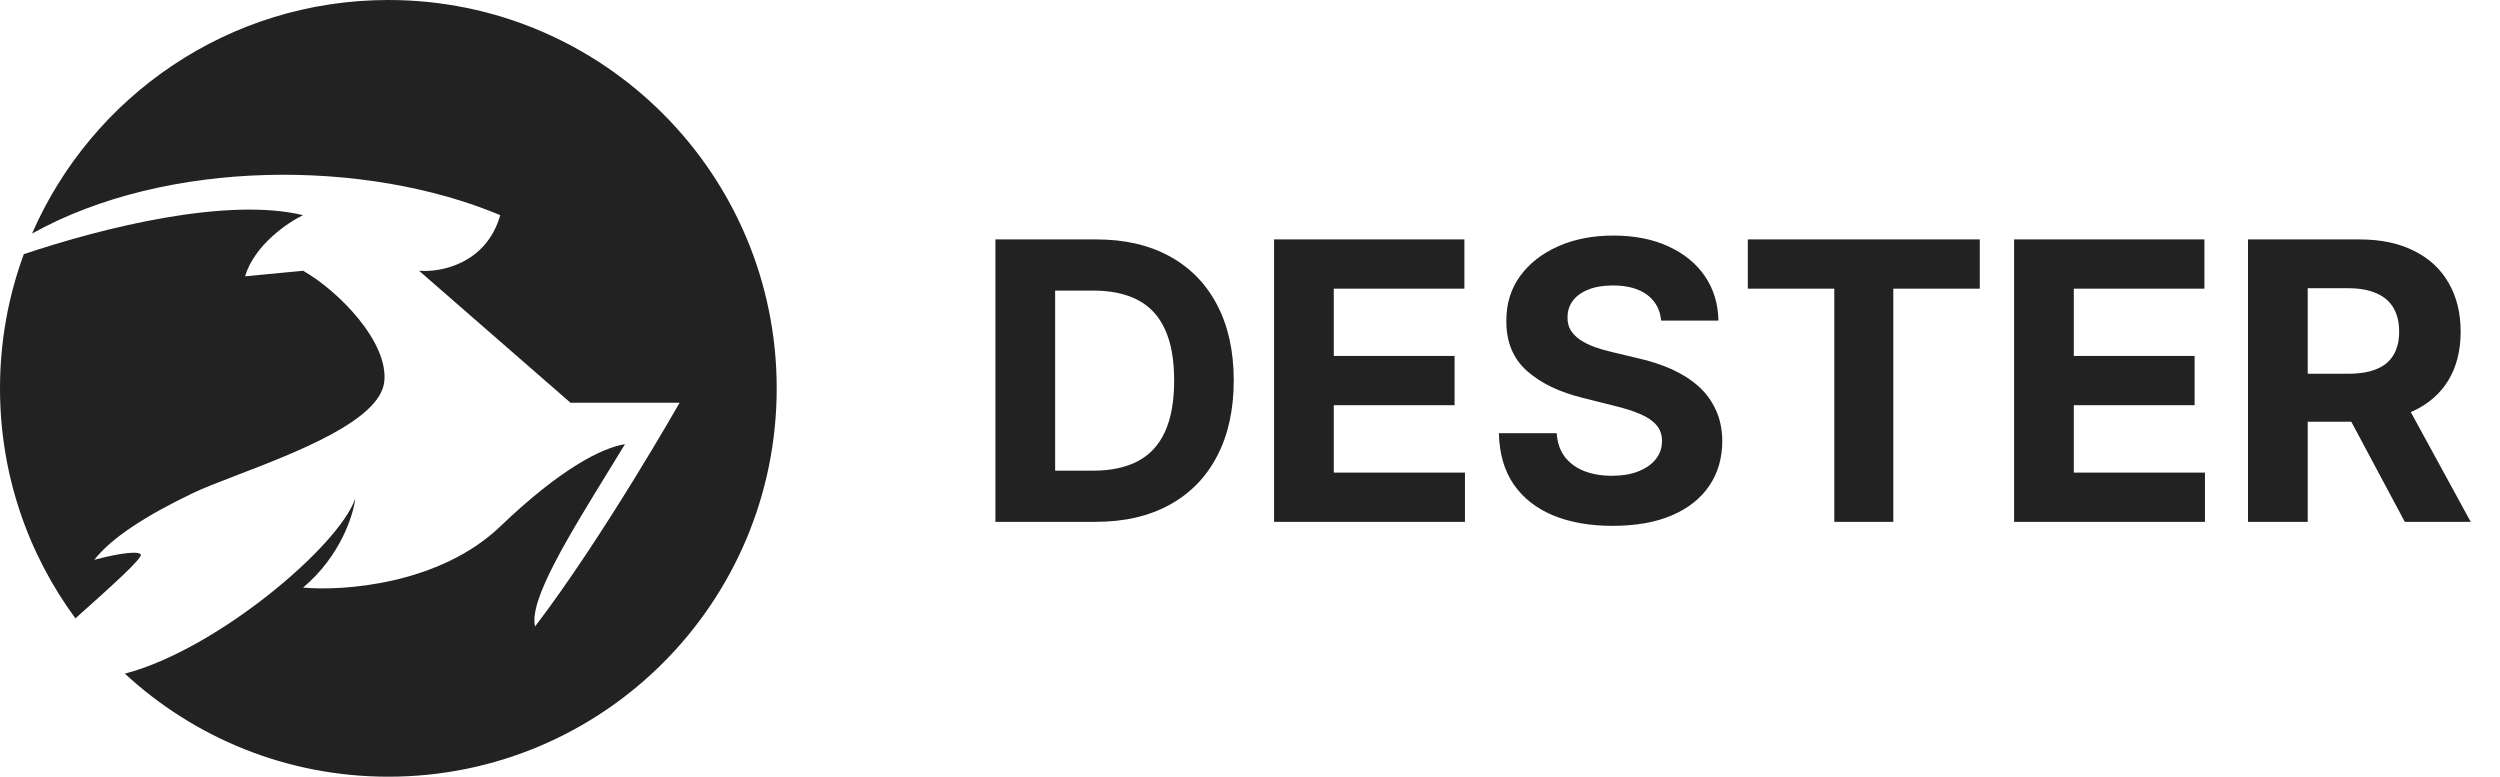 <svg width="103" height="32" viewBox="0 0 103 32" fill="none" xmlns="http://www.w3.org/2000/svg">
<path fill-rule="evenodd" clip-rule="evenodd" d="M16 32C24.837 32 32 24.837 32 16C32 7.163 24.837 0 16 0C9.43 0 3.785 3.96 1.321 9.623C6.87 6.528 15.064 6.536 20.61 8.864C20.036 10.88 18.14 11.231 17.265 11.155L23.503 16.592H28C28 16.592 24.842 22.146 22.043 25.813C21.798 24.727 23.344 22.214 25.184 19.223C25.371 18.92 25.56 18.611 25.751 18.299C24.796 18.452 23.094 19.308 20.61 21.69C18.125 24.072 14.158 24.362 12.486 24.209C14.015 22.927 14.557 21.232 14.636 20.545C13.953 22.511 8.924 26.767 5.144 27.754C7.996 30.39 11.81 32 16 32ZM3.108 25.477C3.109 25.476 3.111 25.474 3.113 25.472C4.592 24.15 5.925 22.959 5.796 22.835C5.605 22.652 4.442 22.912 3.885 23.064C4.601 22.148 6.035 21.232 7.946 20.316C8.392 20.102 9.046 19.852 9.789 19.566C12.233 18.627 15.648 17.316 15.831 15.735C16.022 14.086 13.919 11.963 12.486 11.155L10.097 11.384C10.479 10.101 11.849 9.17 12.486 8.864C9.349 8.112 4.282 9.365 0.981 10.472C0.346 12.195 0 14.057 0 16C0 19.547 1.154 22.825 3.108 25.477Z" fill="#222222"/>
<path d="M45.136 21.5H41.011V9.864H45.17C46.341 9.864 47.349 10.097 48.193 10.562C49.038 11.025 49.688 11.689 50.142 12.557C50.6 13.424 50.83 14.462 50.83 15.671C50.83 16.883 50.6 17.924 50.142 18.796C49.688 19.667 49.034 20.335 48.182 20.801C47.333 21.267 46.318 21.5 45.136 21.5ZM43.472 19.392H45.034C45.761 19.392 46.373 19.263 46.869 19.006C47.369 18.744 47.744 18.341 47.994 17.796C48.248 17.246 48.375 16.538 48.375 15.671C48.375 14.811 48.248 14.108 47.994 13.562C47.744 13.017 47.371 12.616 46.875 12.358C46.379 12.1 45.767 11.972 45.04 11.972H43.472V19.392ZM52.492 21.5V9.864H60.333V11.892H54.952V14.665H59.929V16.693H54.952V19.472H60.356V21.5H52.492ZM68.441 13.21C68.396 12.752 68.201 12.396 67.856 12.142C67.511 11.888 67.044 11.761 66.453 11.761C66.051 11.761 65.712 11.818 65.436 11.932C65.159 12.042 64.947 12.195 64.799 12.392C64.655 12.589 64.583 12.812 64.583 13.062C64.576 13.271 64.619 13.453 64.714 13.608C64.813 13.763 64.947 13.898 65.118 14.011C65.288 14.121 65.485 14.218 65.708 14.301C65.932 14.381 66.171 14.449 66.424 14.506L67.47 14.756C67.977 14.869 68.443 15.021 68.868 15.21C69.292 15.4 69.659 15.633 69.97 15.909C70.28 16.186 70.521 16.511 70.691 16.886C70.866 17.261 70.955 17.691 70.958 18.176C70.955 18.888 70.773 19.506 70.413 20.028C70.057 20.547 69.542 20.951 68.868 21.239C68.197 21.523 67.388 21.665 66.441 21.665C65.502 21.665 64.684 21.521 63.987 21.233C63.294 20.945 62.752 20.519 62.362 19.954C61.975 19.386 61.773 18.684 61.754 17.847H64.135C64.161 18.237 64.273 18.562 64.47 18.824C64.671 19.081 64.938 19.276 65.271 19.409C65.608 19.538 65.989 19.602 66.413 19.602C66.83 19.602 67.191 19.542 67.498 19.421C67.809 19.299 68.049 19.131 68.22 18.915C68.39 18.699 68.475 18.451 68.475 18.171C68.475 17.909 68.398 17.689 68.243 17.511C68.091 17.333 67.868 17.182 67.572 17.057C67.28 16.932 66.922 16.818 66.498 16.716L65.231 16.398C64.25 16.159 63.475 15.786 62.907 15.278C62.339 14.771 62.057 14.087 62.061 13.227C62.057 12.523 62.244 11.907 62.623 11.381C63.006 10.854 63.53 10.443 64.197 10.148C64.864 9.852 65.621 9.705 66.47 9.705C67.333 9.705 68.087 9.852 68.731 10.148C69.379 10.443 69.883 10.854 70.243 11.381C70.602 11.907 70.788 12.517 70.799 13.21H68.441ZM72.01 11.892V9.864H81.567V11.892H78.004V21.5H75.573V11.892H72.01ZM82.981 21.5V9.864H90.822V11.892H85.441V14.665H90.418V16.693H85.441V19.472H90.844V21.5H82.981ZM92.618 21.5V9.864H97.209C98.087 9.864 98.837 10.021 99.459 10.335C100.084 10.646 100.559 11.087 100.885 11.659C101.214 12.227 101.379 12.896 101.379 13.665C101.379 14.438 101.212 15.102 100.879 15.659C100.546 16.212 100.063 16.636 99.43 16.932C98.801 17.227 98.04 17.375 97.146 17.375H94.072V15.398H96.748C97.218 15.398 97.608 15.333 97.919 15.204C98.229 15.076 98.46 14.883 98.612 14.625C98.767 14.367 98.845 14.047 98.845 13.665C98.845 13.278 98.767 12.953 98.612 12.688C98.46 12.422 98.228 12.222 97.913 12.085C97.603 11.945 97.21 11.875 96.737 11.875H95.078V21.5H92.618ZM98.902 16.204L101.794 21.5H99.078L96.248 16.204H98.902Z" fill="#222222"/>
</svg>

